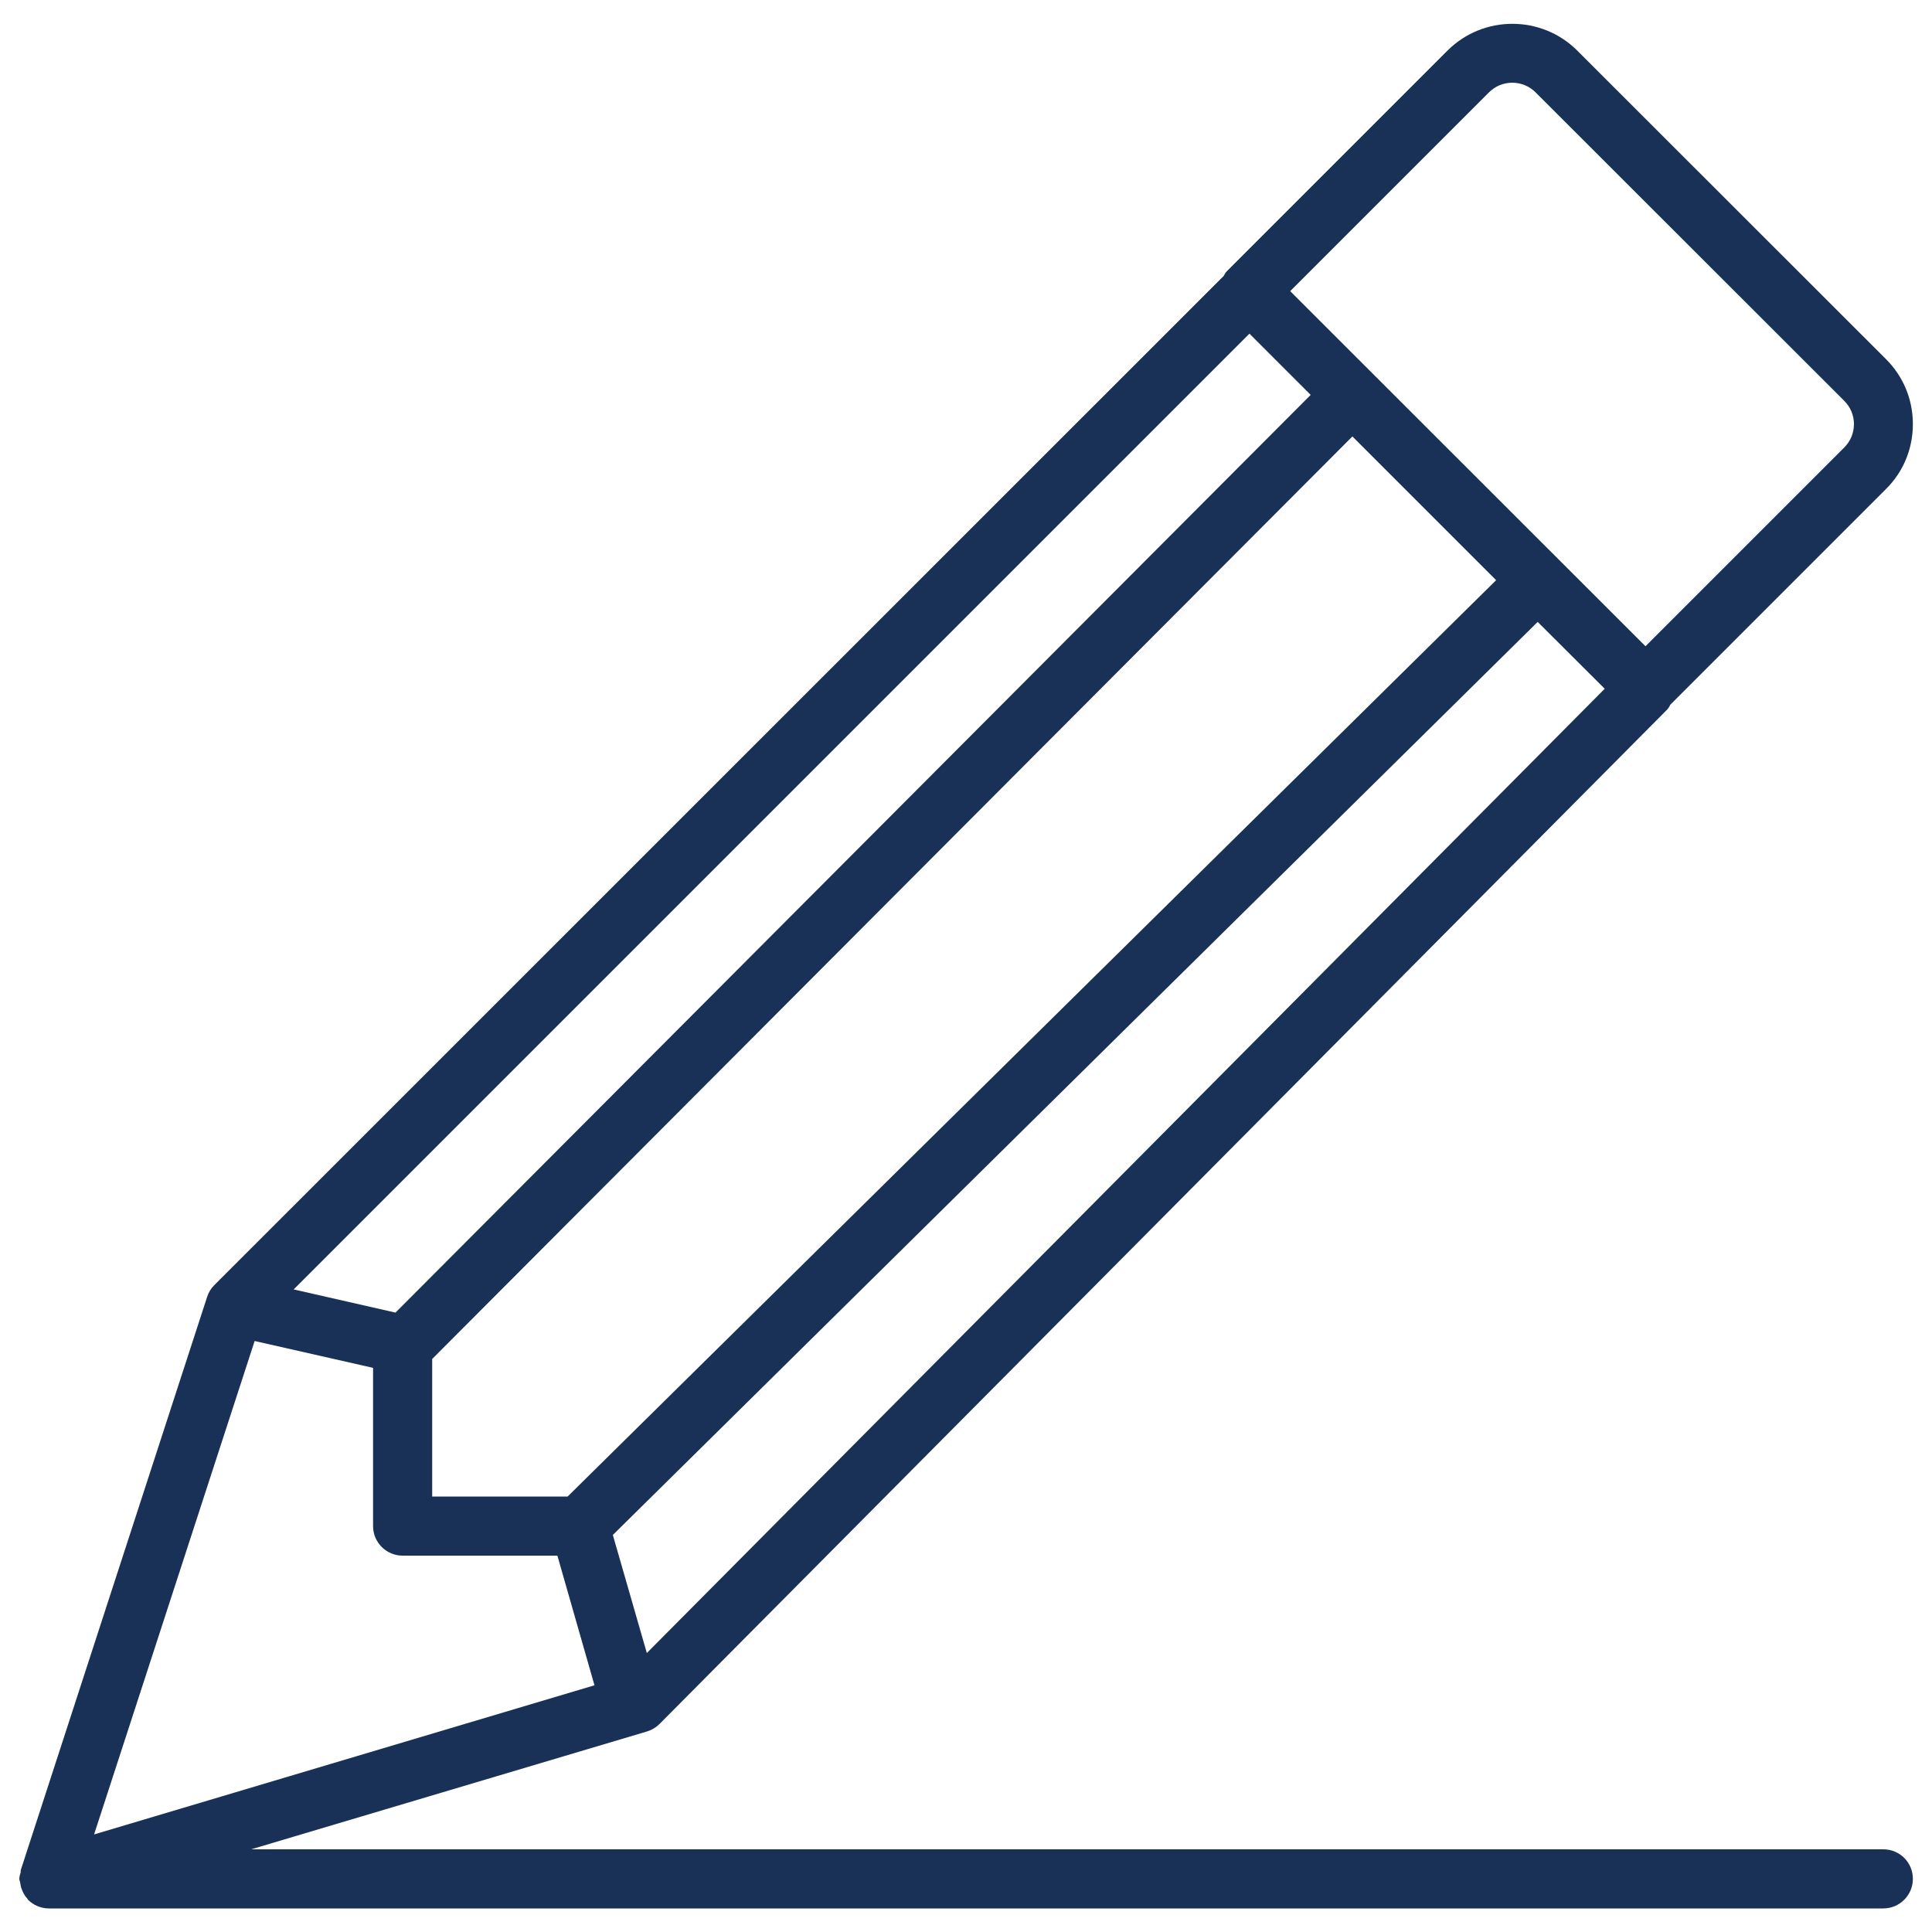 <?xml version="1.0" encoding="utf-8"?>
<!-- Generator: Adobe Illustrator 22.1.0, SVG Export Plug-In . SVG Version: 6.00 Build 0)  -->
<svg version="1.1" id="Livello_1" xmlns="http://www.w3.org/2000/svg" xmlns:xlink="http://www.w3.org/1999/xlink" x="0px" y="0px"
	 viewBox="0 0 1000 1000" style="enable-background:new 0 0 1000 1000;" xml:space="preserve">
<style type="text/css">
	.st0{fill:#193156;}
</style>
<g>
	<g>
		<path class="st0" d="M990.1,972.5c0-8.5-6.8-15.3-15.3-15.3H130l204.9-61c2.5-0.8,4.7-2.1,6.5-3.9L863,367.2
			c0.7-0.7,1.1-1.7,1.6-2.5l111.6-111.6c9-8.9,13.9-20.9,13.9-33.6s-4.9-24.6-13.9-33.6L816.4,26.2c-18.5-18.5-48.7-18.5-67.2,0
			L635.1,140.3c-0.8,0.7-1.2,1.6-1.7,2.5L110.9,665.2c-1.7,1.7-3,3.8-3.7,6.1L10.8,967.8c-0.2,0.4,0,0.9-0.1,1.3
			c-0.3,1.1-0.7,2.2-0.7,3.4c0,0.8,0.4,1.4,0.5,2.2c0.1,0.7,0.2,1.4,0.4,2.1c0.7,2.3,1.7,4.3,3.3,6c0.1,0.1,0.1,0.3,0.2,0.4
			c0,0.1,0.1,0.1,0.1,0.1c1.4,1.4,3,2.5,4.9,3.3s3.9,1.2,5.9,1.2h949.5C983.3,987.8,990.1,980.9,990.1,972.5L990.1,972.5z
			 M830.6,356.5L334.8,855.6l-17.6-61.1l478.7-472.6L830.6,356.5z M293.8,774.6h-70.1v-71.2L700,225.9l74.4,74.4L293.8,774.6
			L293.8,774.6z M204.7,679.4l-52.7-12l494.7-494.7l31.7,31.7L204.7,679.4L204.7,679.4z M307.7,872.3l-259,77.2l83.1-255.4
			l61.3,13.9v81.9c0,8.5,6.9,15.3,15.3,15.3h80.1L307.7,872.3z M954.6,231.6L851.7,334.5L667.8,150.7L770.7,47.8
			c6.7-6.7,17.5-6.6,24.1,0l159.8,159.7c3.2,3.2,5,7.5,5,12C959.6,224.1,957.8,228.4,954.6,231.6z"/>
	</g>
</g>
</svg>
